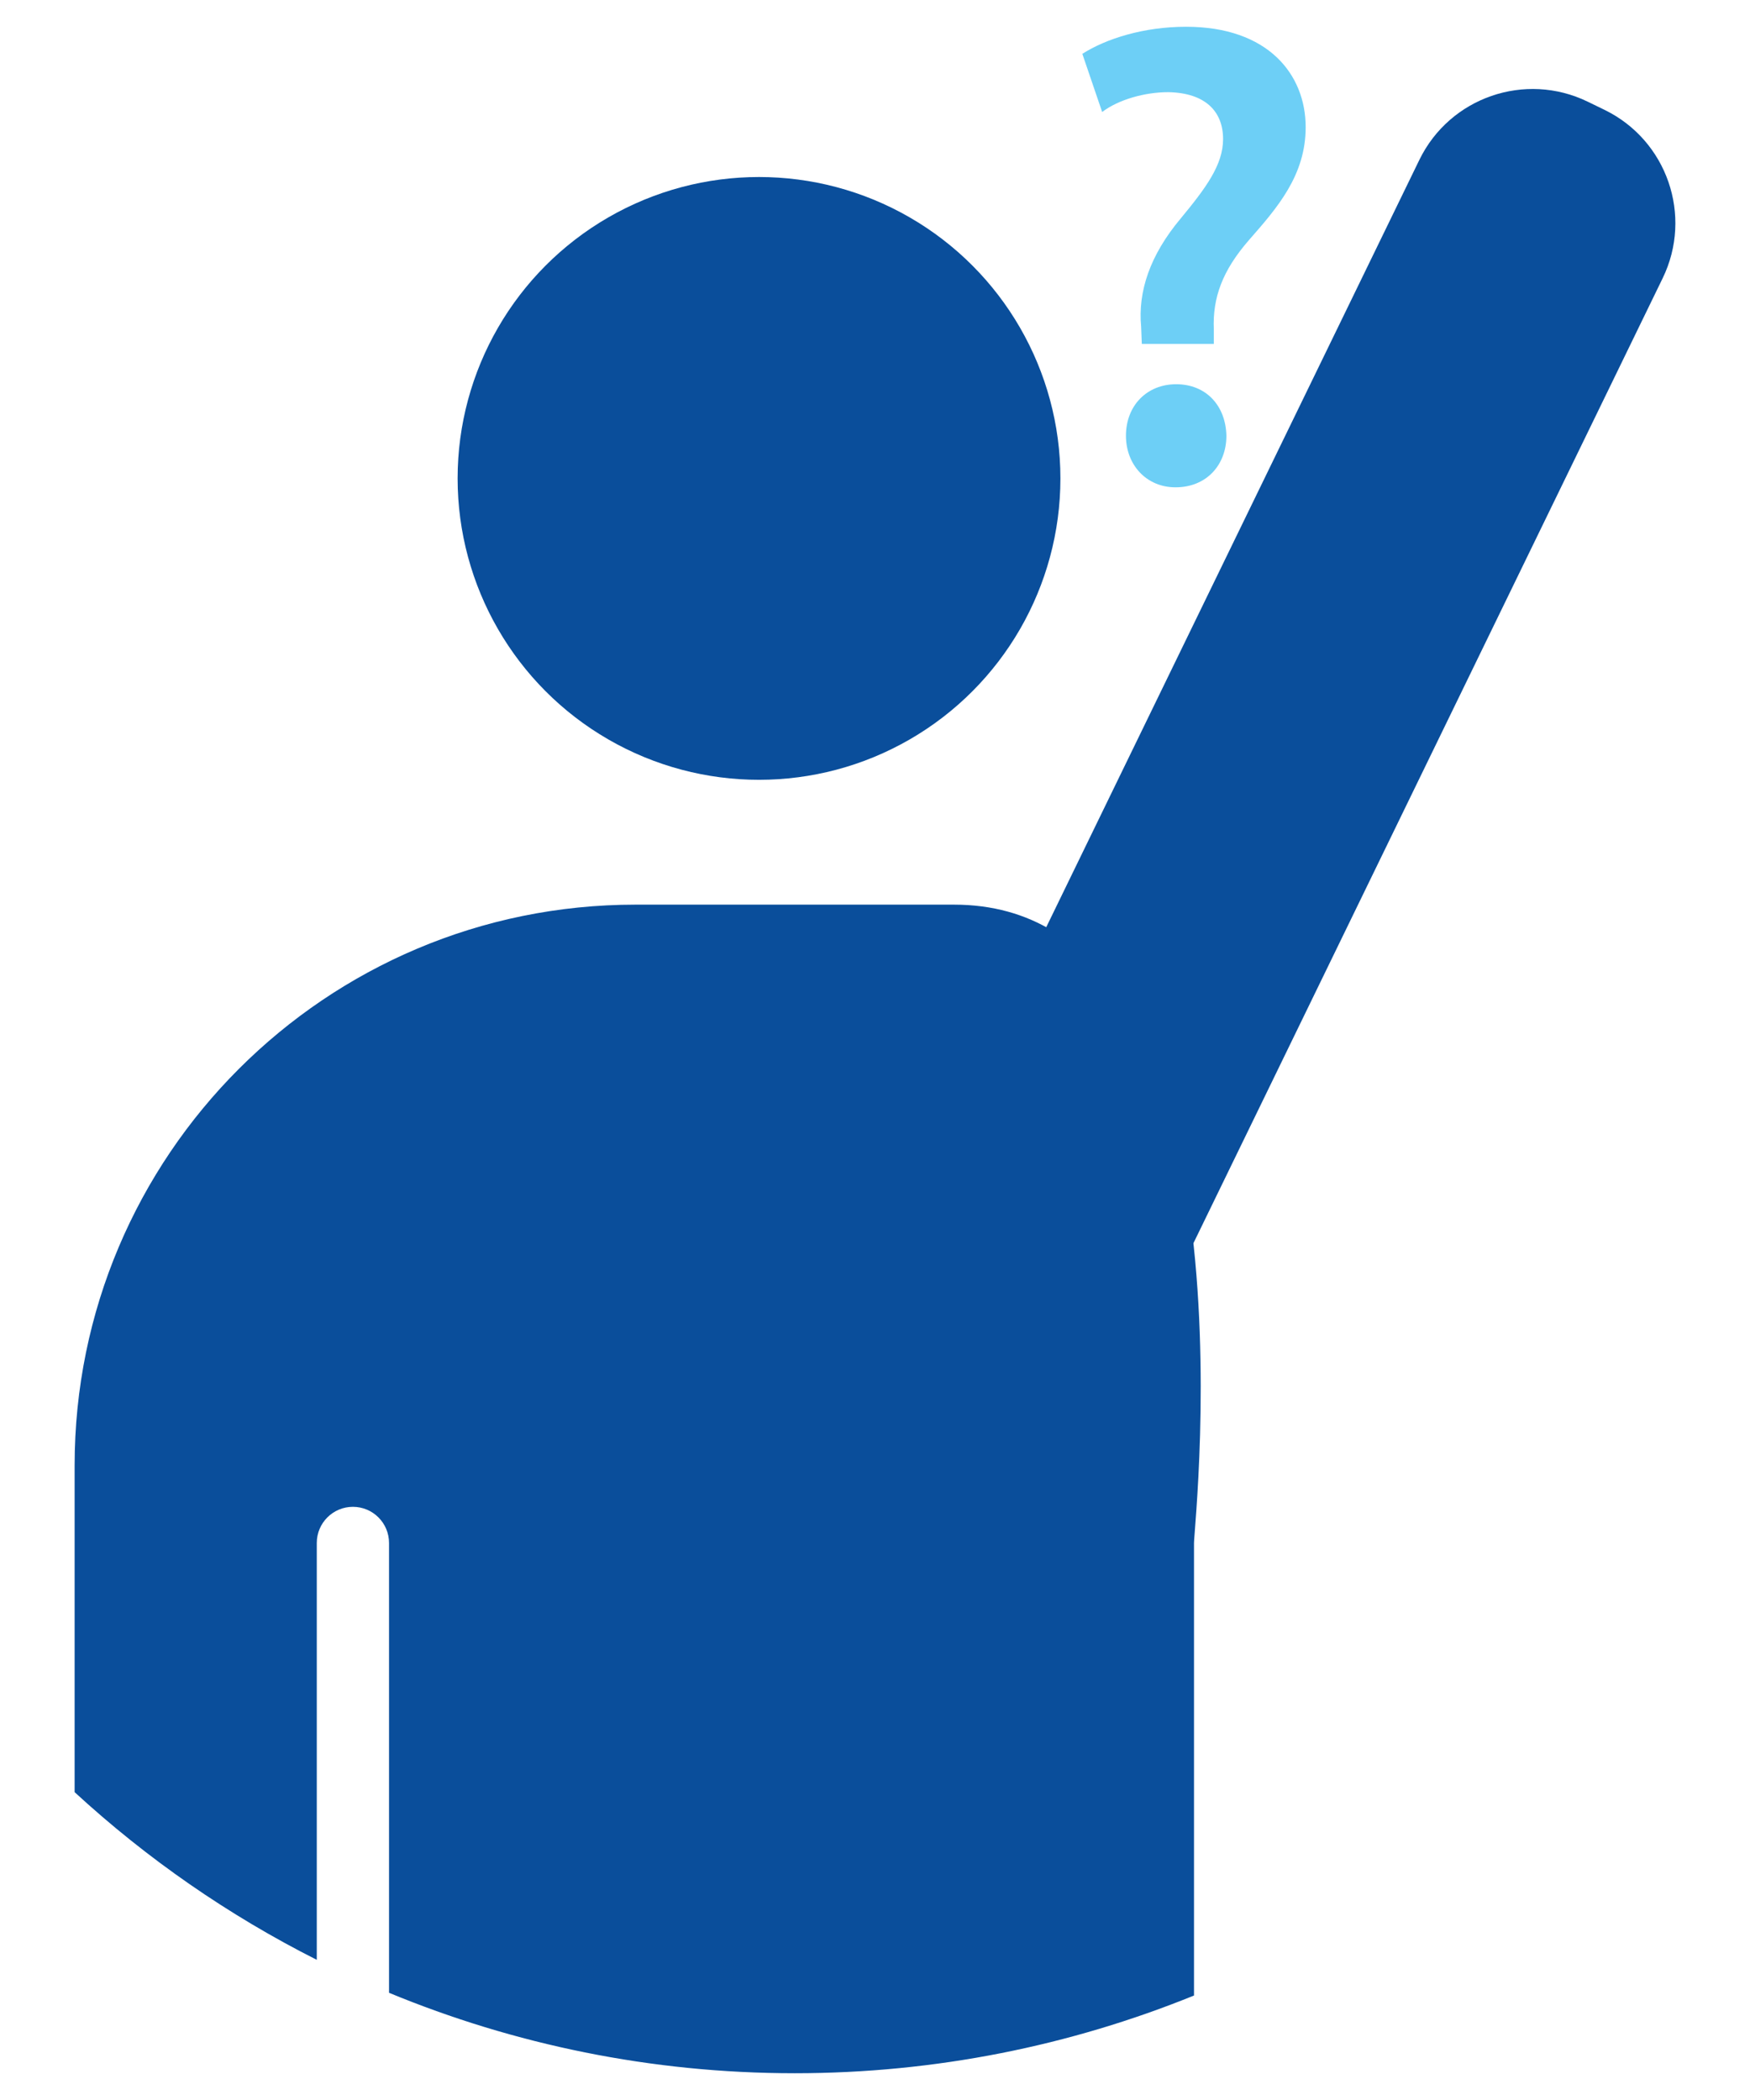 <?xml version="1.0" encoding="utf-8"?>
<!-- Generator: Adobe Illustrator 16.0.0, SVG Export Plug-In . SVG Version: 6.00 Build 0)  -->
<!DOCTYPE svg PUBLIC "-//W3C//DTD SVG 1.1//EN" "http://www.w3.org/Graphics/SVG/1.1/DTD/svg11.dtd">
<svg version="1.1" id="Calque_1" xmlns="http://www.w3.org/2000/svg" xmlns:xlink="http://www.w3.org/1999/xlink" x="0px" y="0px"
	 width="250px" height="300px" viewBox="0 0 250 300" enable-background="new 0 0 250 300" xml:space="preserve">
<g>
	<circle fill="#0A4E9B" cx="108.431" cy="68.345" r="43.057"/>
	<path fill="#0A4E9B" d="M136.288,129.235H90.771c-44.246,0-80.111,35.866-80.111,80.111v46.677
		c10.315,9.495,21.952,17.573,34.594,23.954v-59.552c0-2.851,2.306-5.164,5.159-5.164c2.858,0,5.163,2.313,5.163,5.164v64.261
		c17.862,7.381,37.421,11.491,57.952,11.491c20.184,0,39.429-3.954,57.043-11.102v-64.65
		C170.571,217.575,180.532,129.235,136.288,129.235z"/>
	<path fill="#0A4E9B" d="M237.523,39.747c4.348-8.939,0.625-19.711-8.316-24.059l-2.385-1.159
		c-8.939-4.348-19.711-0.625-24.059,8.316l-68.546,140.966c-4.349,8.941-0.624,19.713,8.316,24.06l2.384,1.16
		c8.94,4.347,19.711,0.624,24.059-8.316L237.523,39.747z"/>
	<g>
		<path fill="#6DCFF6" d="M163.115,49.131l-0.096-2.452c-0.471-5.005,1.229-10.197,5.664-15.482
			c3.586-4.342,6.043-7.646,6.043-11.326c0-3.965-2.551-6.607-7.836-6.704c-3.305,0-7.08,1.04-9.439,2.833l-2.832-8.308
			c3.398-2.17,8.779-3.869,14.822-3.869c11.703,0,17.084,6.798,17.084,14.349c0,6.891-4.059,11.516-8.117,16.142
			c-3.775,4.342-5.191,8.211-5.006,12.742v2.076H163.115z M160.85,62.253c0-4.342,3.02-7.363,7.174-7.363
			c4.246,0,7.078,3.021,7.176,7.363c0,4.152-2.832,7.364-7.271,7.364C163.775,69.617,160.85,66.405,160.85,62.253z"/>
	</g>
</g>
</svg>
